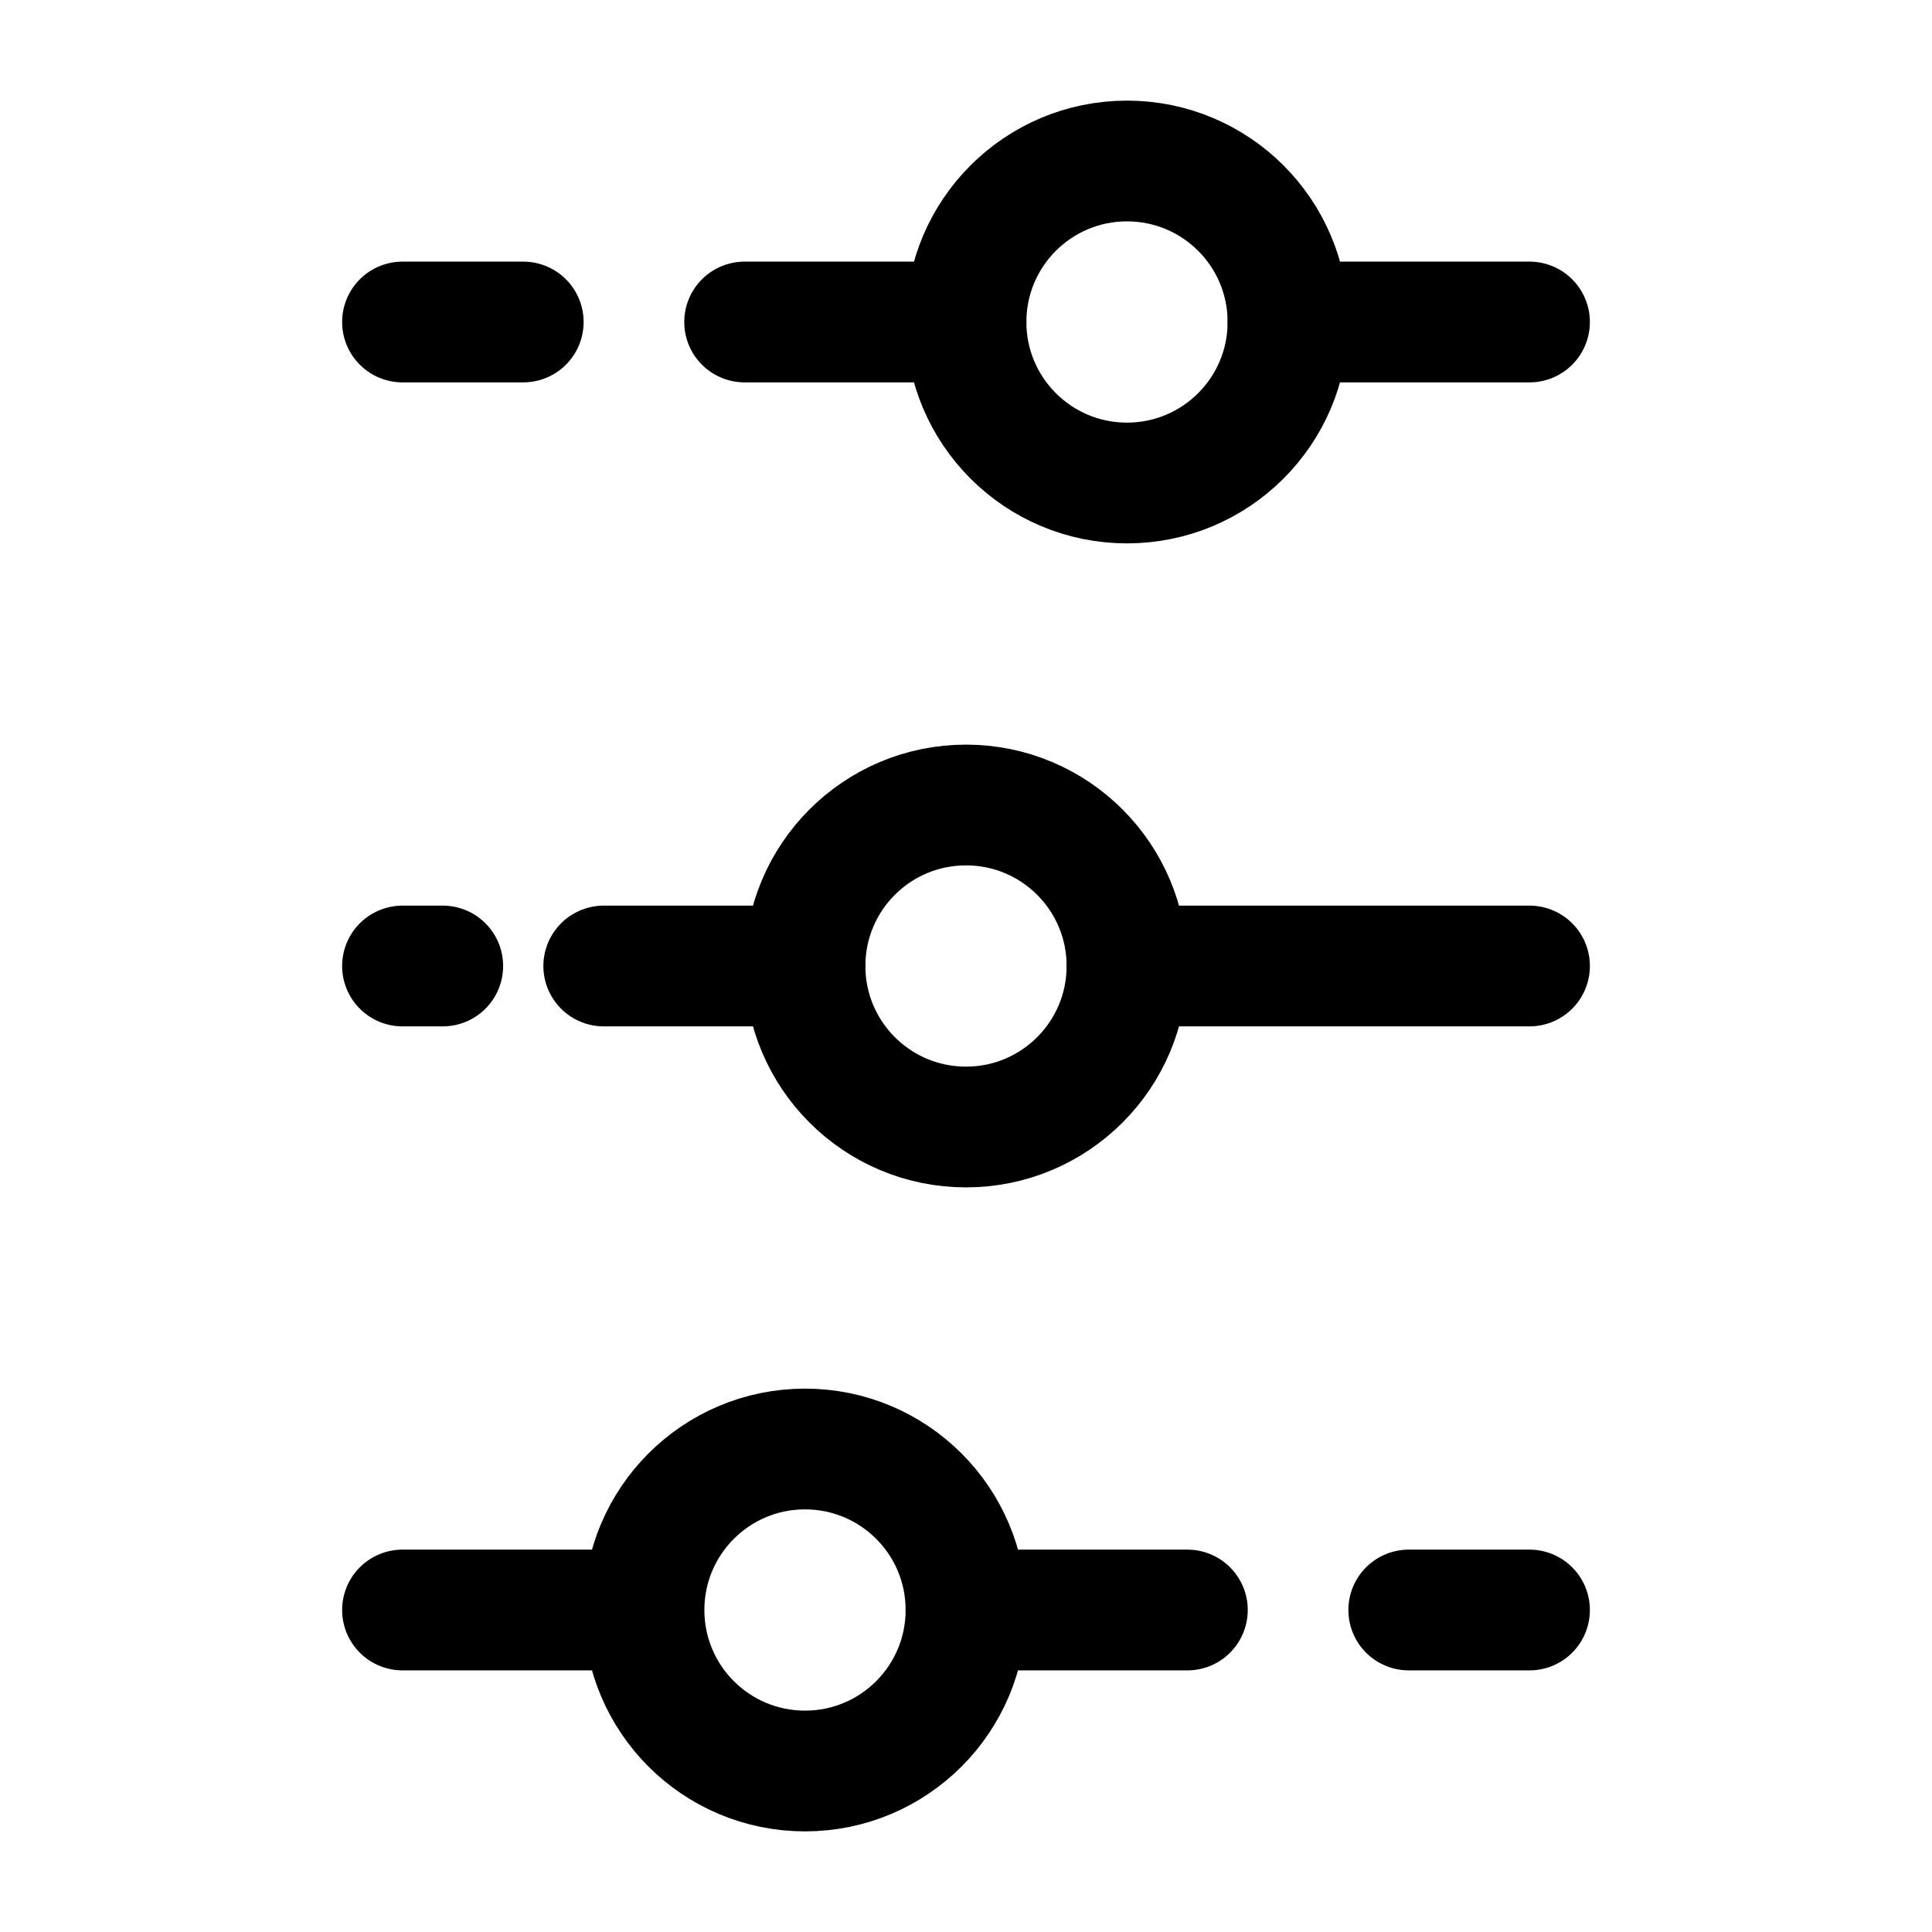 <svg width="24" height="24" viewBox="0 0 24 24" fill="none" xmlns="http://www.w3.org/2000/svg">
<path d="M12 14C10.895 14 10 13.105 10 12C10 10.895 10.895 10 12 10C13.105 10 14 10.895 14 12C14 13.105 13.105 14 12 14Z" stroke="black" stroke-width="1.5"/>
<path d="M14 6C12.895 6 12 5.105 12 4C12 2.895 12.895 2 14 2C15.105 2 16 2.895 16 4C16 5.105 15.105 6 14 6Z" stroke="black" stroke-width="1.5"/>
<path d="M10 22C11.105 22 12 21.105 12 20C12 18.895 11.105 18 10 18C8.895 18 8 18.895 8 20C8 21.105 8.895 22 10 22Z" stroke="black" stroke-width="1.5"/>
<path d="M17.5 20L19 20M12 20L14.75 20" stroke="black" stroke-width="1.5" stroke-linecap="round"/>
<path d="M6.5 4L5 4M12 4L9.25 4" stroke="black" stroke-width="1.5" stroke-linecap="round"/>
<path d="M19 12H14" stroke="black" stroke-width="1.5" stroke-linecap="round"/>
<path d="M19 4L16 4" stroke="black" stroke-width="1.5" stroke-linecap="round"/>
<path d="M5 20L7.667 20" stroke="black" stroke-width="1.5" stroke-linecap="round"/>
<path d="M10 12L7.5 12M5.5 12L5 12" stroke="black" stroke-width="1.5" stroke-linecap="round"/>
</svg>
